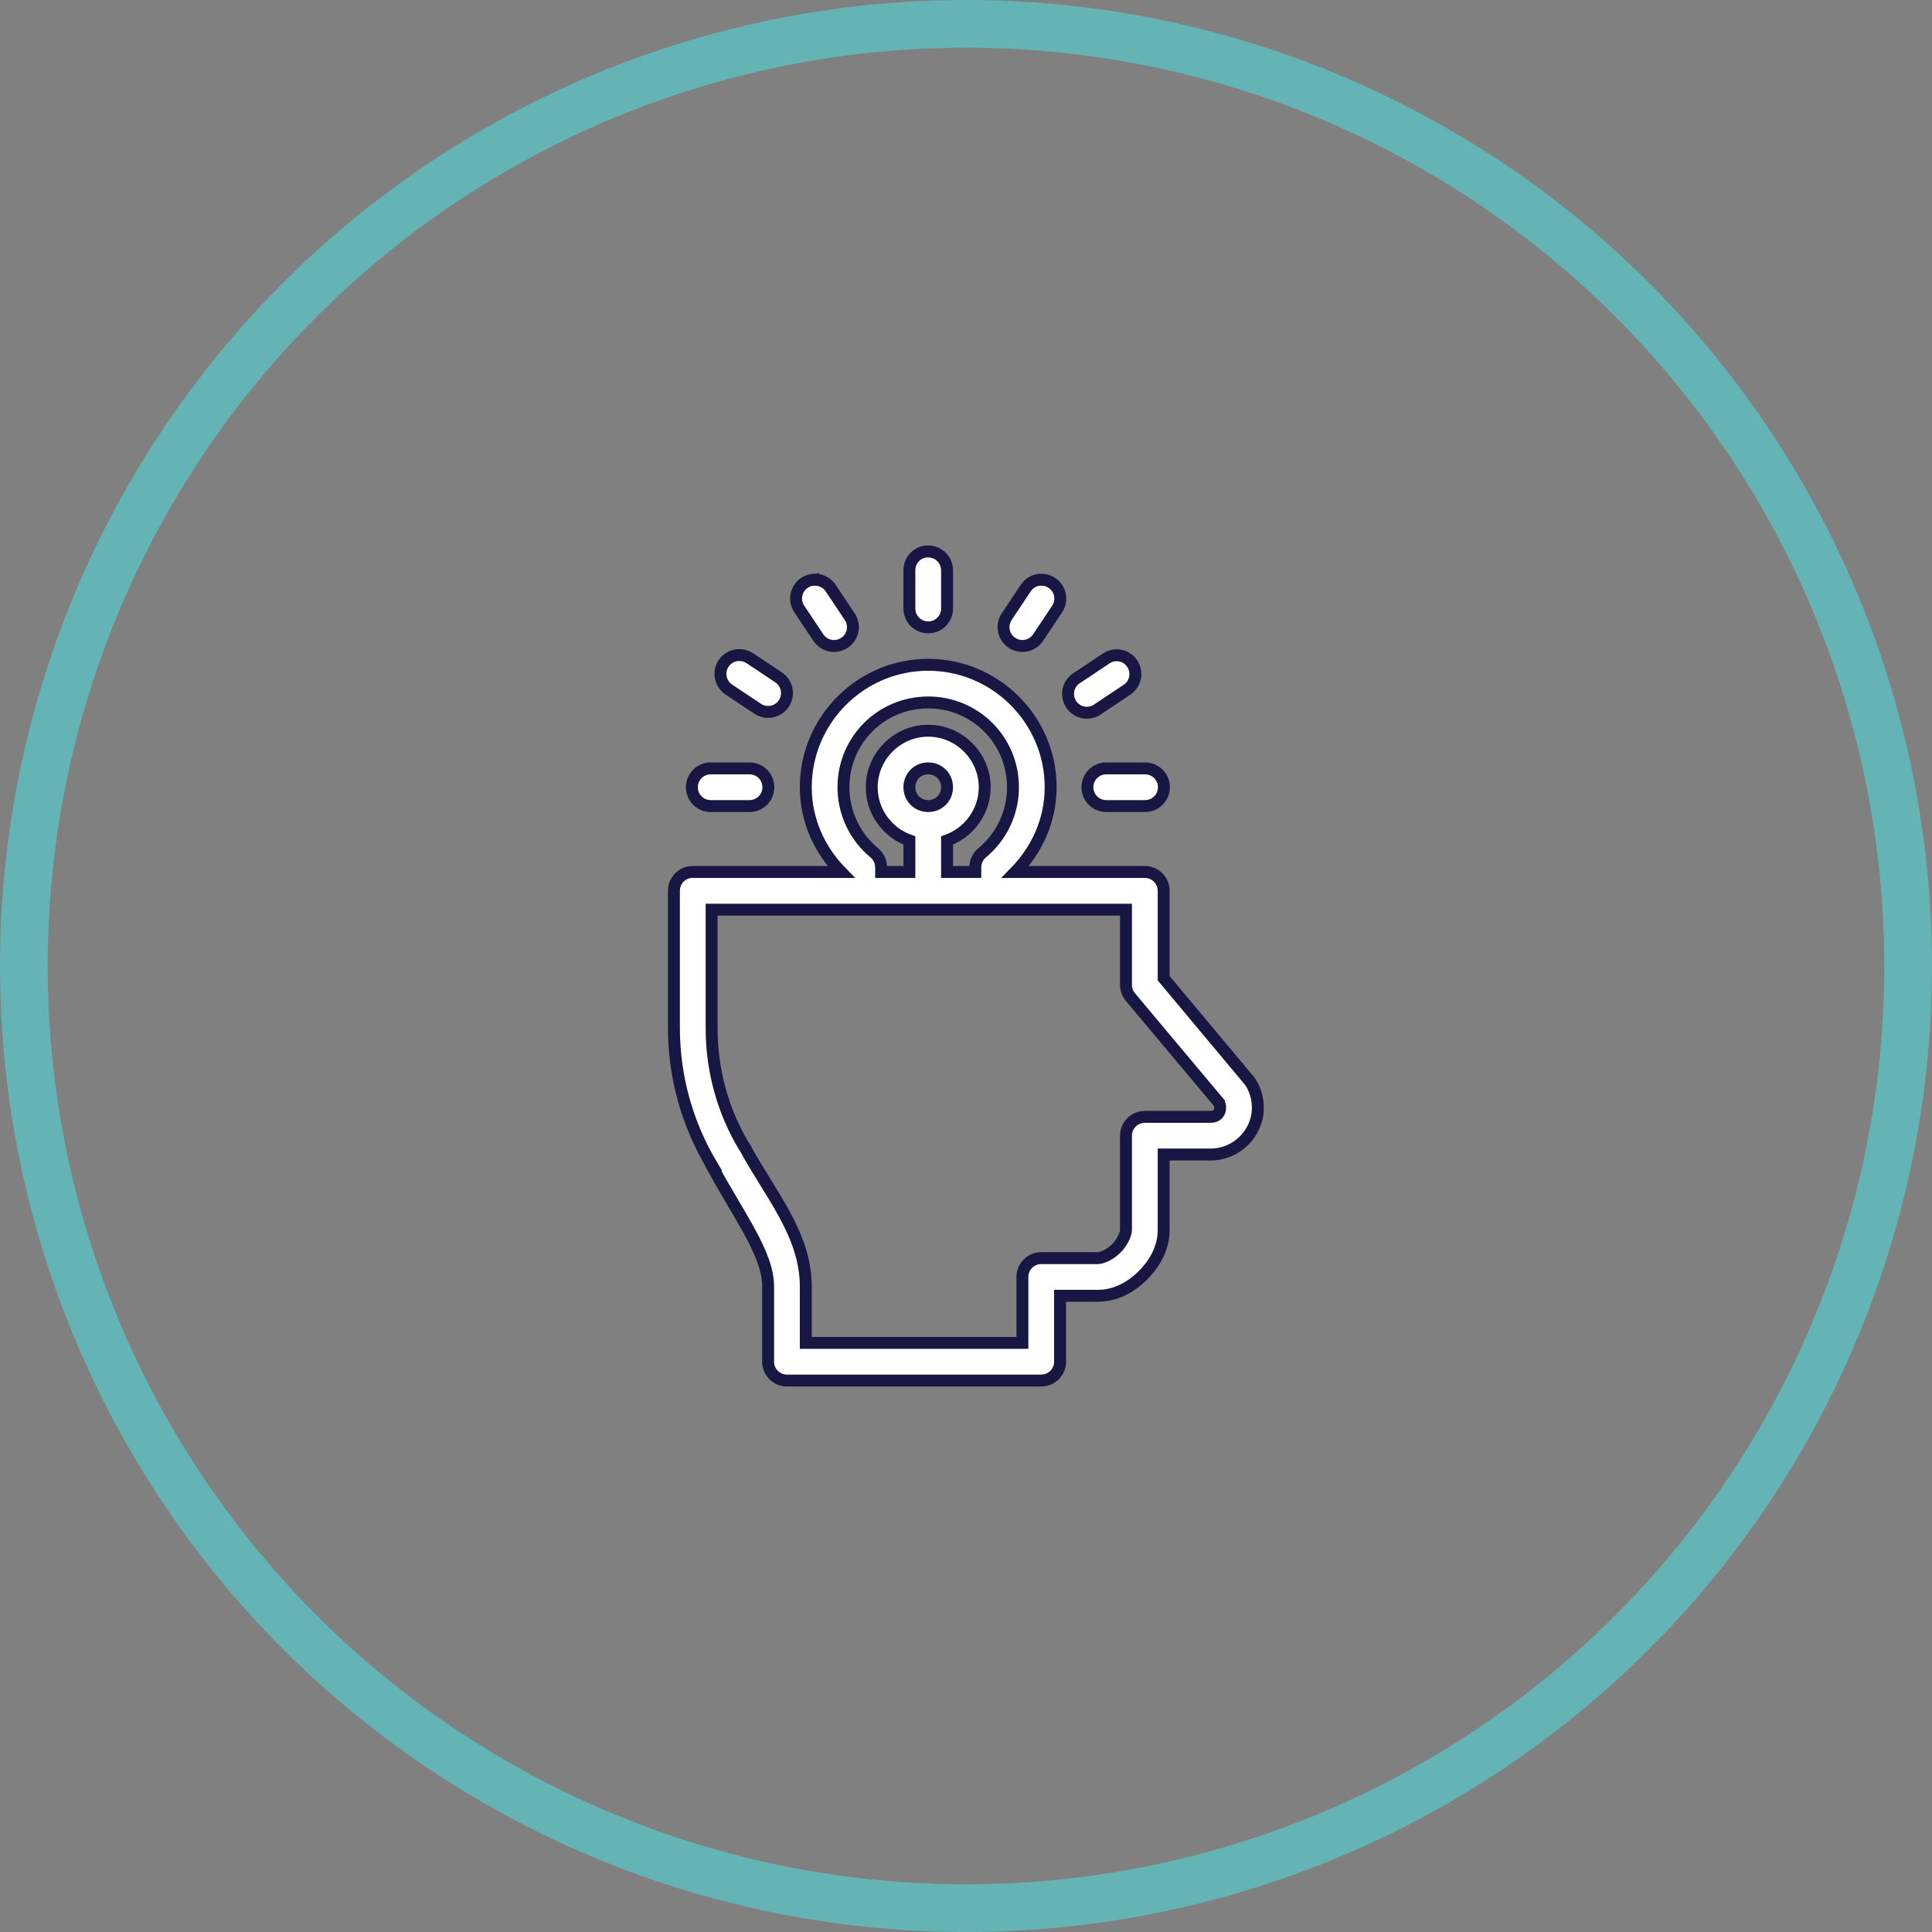 <?xml version="1.0" encoding="UTF-8"?>
<svg width="162px" height="162px" viewBox="0 0 162 162" version="1.1" xmlns="http://www.w3.org/2000/svg" xmlns:xlink="http://www.w3.org/1999/xlink">
    <rect x="0" y="0" width="162" height="162" fill="#808080" stroke="none"/>
    <!-- Generator: Sketch 47.1 (45422) - http://www.bohemiancoding.com/sketch -->
    <title>m-D-A-Hats01-200x200</title>
    <desc>Created with Sketch.</desc>
    <defs></defs>
    <g id="Page-1" stroke="none" stroke-width="1" fill="none" fill-rule="evenodd">
        <g id="ASSET-SHEET" transform="translate(-798, -2496)">
            <g id="m-D-A-Hats01-200x200" transform="translate(800, 2498)">
                <circle id="Oval" stroke="#64B4B6" stroke-width="4" cx="79" cy="79" r="79"></circle>
                <path d="M75.659,44.242 C74.845,44.332 74.234,45.029 74.252,45.846 L74.252,49.005 C74.246,49.428 74.41,49.835 74.706,50.137 C75.005,50.437 75.409,50.606 75.832,50.606 C76.254,50.606 76.659,50.437 76.958,50.137 C77.254,49.835 77.417,49.428 77.411,49.005 L77.411,45.846 C77.417,45.418 77.251,45.007 76.949,44.705 C76.646,44.403 76.236,44.236 75.807,44.242 C75.758,44.239 75.708,44.239 75.659,44.242 L75.659,44.242 Z M66.183,46.611 C65.621,46.664 65.128,47.016 64.893,47.531 C64.659,48.043 64.717,48.644 65.047,49.104 L66.627,51.473 C66.861,51.819 67.225,52.059 67.639,52.139 C68.049,52.217 68.478,52.127 68.823,51.893 C69.172,51.658 69.409,51.294 69.489,50.881 C69.567,50.471 69.477,50.042 69.243,49.696 L67.663,47.327 C67.37,46.877 66.867,46.608 66.331,46.612 C66.281,46.608 66.232,46.608 66.183,46.612 L66.183,46.611 Z M85.135,46.611 C84.67,46.67 84.253,46.932 84,47.327 L82.421,49.696 C82.186,50.042 82.097,50.471 82.174,50.881 C82.254,51.294 82.492,51.658 82.84,51.893 C83.186,52.127 83.615,52.216 84.025,52.139 C84.438,52.059 84.802,51.819 85.037,51.473 L86.616,49.104 C86.962,48.617 87.002,47.975 86.721,47.444 C86.437,46.917 85.882,46.596 85.283,46.611 C85.234,46.608 85.185,46.608 85.135,46.611 L85.135,46.611 Z M59.865,52.929 C59.186,52.982 58.619,53.466 58.455,54.126 C58.295,54.789 58.572,55.48 59.149,55.841 L61.518,57.42 C61.864,57.655 62.293,57.744 62.703,57.667 C63.116,57.587 63.48,57.35 63.715,57.001 C63.949,56.655 64.039,56.227 63.961,55.816 C63.881,55.403 63.641,55.039 63.295,54.805 L60.926,53.225 C60.661,53.034 60.34,52.932 60.013,52.929 C59.964,52.926 59.914,52.926 59.865,52.929 L59.865,52.929 Z M91.429,52.954 C91.179,52.988 90.944,53.08 90.738,53.225 L88.368,54.805 C87.983,55.021 87.705,55.385 87.6,55.816 C87.499,56.245 87.579,56.696 87.826,57.063 C88.069,57.43 88.458,57.676 88.893,57.744 C89.331,57.812 89.775,57.695 90.121,57.42 L92.49,55.841 C93.104,55.437 93.357,54.666 93.104,53.978 C92.851,53.287 92.157,52.864 91.429,52.954 L91.429,52.954 Z M75.832,53.743 C70.181,53.743 65.566,58.358 65.566,64.01 C65.566,66.786 66.723,69.266 68.527,71.117 L56.089,71.117 C56.04,71.114 55.991,71.114 55.941,71.117 C55.127,71.194 54.507,71.879 54.51,72.696 L54.51,84.196 C54.51,88.385 55.673,92.315 57.669,95.671 L57.644,95.671 C59.927,99.934 62.407,103.102 62.407,105.863 L62.407,112.181 C62.407,113.054 63.113,113.76 63.986,113.76 L85.308,113.76 C86.181,113.76 86.888,113.054 86.888,112.181 L86.888,106.653 L90.047,106.653 C91.57,106.653 92.863,105.912 93.847,104.925 C94.831,103.938 95.578,102.642 95.574,101.125 L95.574,94.807 L99.523,94.807 C101.667,94.807 103.471,93.043 103.471,90.883 C103.471,90.149 103.274,89.418 102.879,88.786 C102.842,88.724 102.802,88.668 102.756,88.613 L95.574,80.025 L95.574,72.696 C95.574,71.823 94.868,71.116 93.995,71.116 L83.137,71.116 C84.941,69.265 86.098,66.785 86.098,64.009 C86.098,58.358 81.483,53.743 75.832,53.743 L75.832,53.743 Z M75.832,56.902 C79.777,56.902 82.939,60.064 82.939,64.01 C82.939,66.228 81.928,68.211 80.348,69.513 C79.99,69.812 79.781,70.256 79.781,70.722 L79.781,71.117 L77.411,71.117 L77.411,68.476 C79.244,67.819 80.57,66.055 80.57,64.01 C80.57,61.412 78.429,59.271 75.832,59.271 C73.235,59.271 71.094,61.412 71.094,64.01 C71.094,66.058 72.417,67.822 74.253,68.476 L74.253,71.117 L71.883,71.117 L71.883,70.722 C71.883,70.256 71.674,69.812 71.316,69.513 C69.736,68.211 68.725,66.228 68.725,64.01 C68.725,60.064 71.887,56.902 75.832,56.902 L75.832,56.902 Z M57.52,62.43 C57.101,62.449 56.706,62.634 56.425,62.945 C56.141,63.254 55.996,63.664 56.015,64.084 C56.034,64.503 56.219,64.898 56.53,65.179 C56.839,65.462 57.249,65.607 57.668,65.589 L60.827,65.589 C61.25,65.595 61.657,65.432 61.959,65.135 C62.259,64.836 62.428,64.432 62.428,64.01 C62.428,63.587 62.259,63.183 61.959,62.884 C61.657,62.587 61.25,62.424 60.827,62.43 L57.668,62.43 C57.619,62.427 57.57,62.427 57.52,62.43 L57.52,62.43 Z M75.832,62.43 C76.723,62.43 77.411,63.118 77.411,64.01 C77.411,64.901 76.723,65.589 75.832,65.589 C74.94,65.589 74.253,64.901 74.253,64.01 C74.253,63.118 74.94,62.43 75.832,62.43 Z M90.688,62.43 C90.268,62.449 89.873,62.634 89.593,62.945 C89.309,63.254 89.164,63.664 89.182,64.084 C89.201,64.503 89.386,64.898 89.698,65.179 C90.006,65.462 90.416,65.607 90.836,65.589 L93.995,65.589 C94.417,65.595 94.825,65.432 95.127,65.135 C95.426,64.836 95.596,64.432 95.596,64.01 C95.596,63.587 95.426,63.183 95.127,62.884 C94.825,62.587 94.417,62.424 93.995,62.43 L90.836,62.43 C90.787,62.427 90.737,62.427 90.688,62.43 L90.688,62.43 Z M57.669,74.276 L92.416,74.276 L92.416,80.593 C92.416,80.963 92.548,81.321 92.786,81.605 L100.214,90.465 L100.214,90.489 C100.266,90.582 100.313,90.712 100.313,90.884 C100.313,91.338 100.001,91.649 99.523,91.649 L93.995,91.649 C93.122,91.649 92.416,92.356 92.416,93.229 L92.416,101.126 C92.416,101.477 92.12,102.159 91.601,102.68 C91.083,103.202 90.411,103.495 90.047,103.495 L85.308,103.495 C84.435,103.495 83.729,104.201 83.729,105.074 L83.729,110.602 L65.566,110.602 L65.566,105.864 C65.566,101.474 62.524,98.075 60.433,94.167 L60.383,94.118 C58.653,91.227 57.669,87.828 57.669,84.197 L57.669,74.276 Z" id="Page-1" stroke="#181743" fill="#FFFFFF"></path>
            </g>
        </g>
    </g>
</svg>